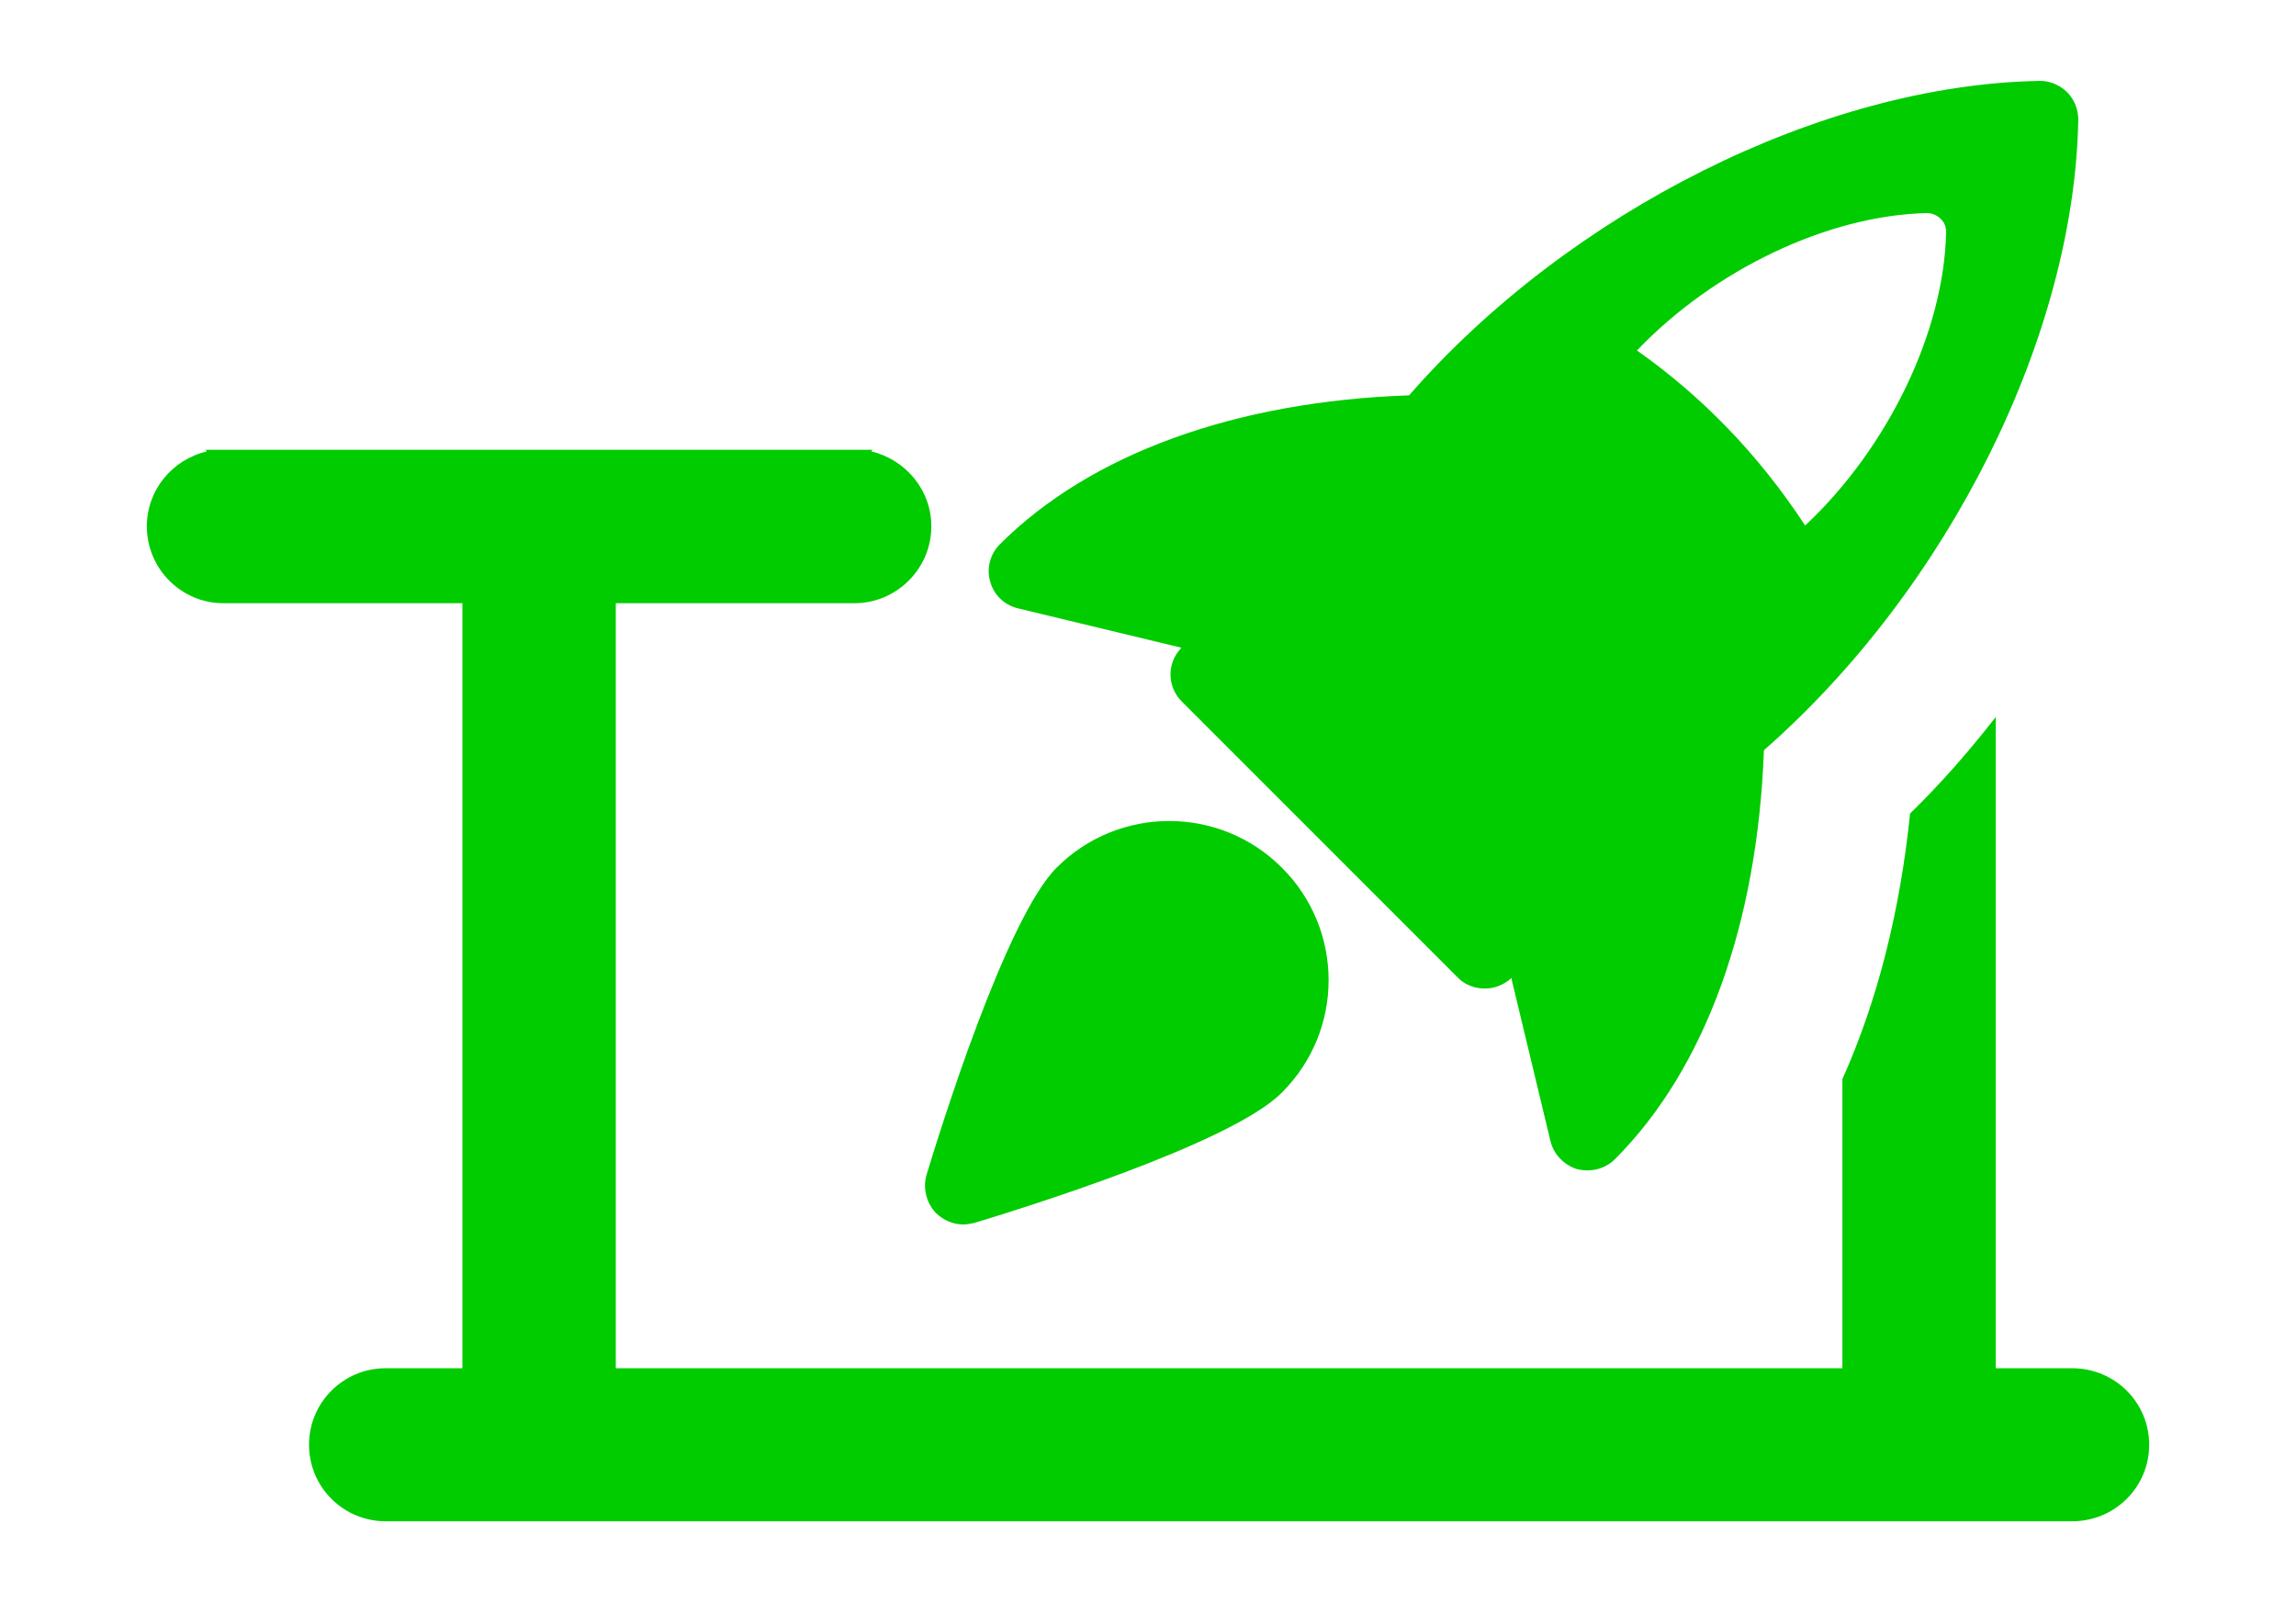 <?xml version="1.0" encoding="UTF-8"?>
<!DOCTYPE svg PUBLIC "-//W3C//DTD SVG 1.0//EN" "http://www.w3.org/TR/2001/REC-SVG-20010904/DTD/svg10.dtd">
<!-- Creator: CorelDRAW 2020 (64 Bit) -->
<svg xmlns="http://www.w3.org/2000/svg" xml:space="preserve" width="43px" height="30px" version="1.0" shape-rendering="geometricPrecision" text-rendering="geometricPrecision" image-rendering="optimizeQuality" fill-rule="evenodd" clip-rule="evenodd"
viewBox="0 0 52000 40000"
 xmlns:xlink="http://www.w3.org/1999/xlink"
 xmlns:xodm="http://www.corel.com/coreldraw/odm/2003">
 <g id="Camada_x0020_1">
  <g id="_2381449156640">
   <path fill="#01CC00" fill-rule="nonzero" d="M49080 34160l-1910 0 0 -16260 0 0c-670,860 -1380,1670 -2140,2410 -250,2430 -810,4670 -1690,6630l0 7220 -30630 0 0 -19100 5510 0 450 0c1050,0 1920,-860 1920,-1920l0 0c0,-910 -650,-1670 -1500,-1870 10,-10 20,-30 30,-40l-450 0 -5960 0 -3830 0 -5970 0 -450 0c20,10 30,30 40,40 -860,200 -1500,960 -1500,1870l0 0c0,1060 860,1920 1910,1920l450 0 5520 0 0 19100 -1920 0c-1050,0 -1910,850 -1910,1910 0,1060 860,1910 1910,1910l42120 0c1060,0 1920,-850 1920,-1910 0,-1060 -860,-1910 -1920,-1910l0 0z"/>
   <g>
    <path fill="#01CC00" d="M45790 5460c-90,-90 -220,-140 -330,-140 -2470,50 -5320,1410 -7250,3430 1630,1150 3040,2600 4200,4370 2070,-1940 3470,-4840 3520,-7330 0,-130 -50,-250 -140,-330l0 0zm3160 -3160c-190,-190 -460,-290 -700,-280 -5410,100 -11720,3260 -15730,7850 -4340,150 -7960,1460 -10220,3720 -240,240 -340,600 -240,930 90,340 360,590 700,670l4070 980 -20 30c-340,370 -330,950 30,1310l6890 6890c180,190 430,280 680,280 230,0 450,-80 640,-240l20 -30 980 4080c80,330 340,600 670,700 90,20 170,30 260,30 250,0 500,-100 680,-280 2260,-2260 3560,-5880 3720,-10210 4600,-4030 7750,-10330 7850,-15740 0,-260 -100,-510 -280,-690l0 0z"/>
    <path fill="#01CC00" fill-rule="nonzero" d="M23720 21660c-1280,1280 -2930,6620 -3250,7670 -100,340 0,710 240,960 190,180 430,280 680,280 90,0 190,-20 280,-40 1050,-320 6390,-1960 7670,-3250 1560,-1550 1560,-4070 0,-5620 -1550,-1550 -4070,-1550 -5620,0z"/>
   </g>
  </g>
 </g>
</svg>
